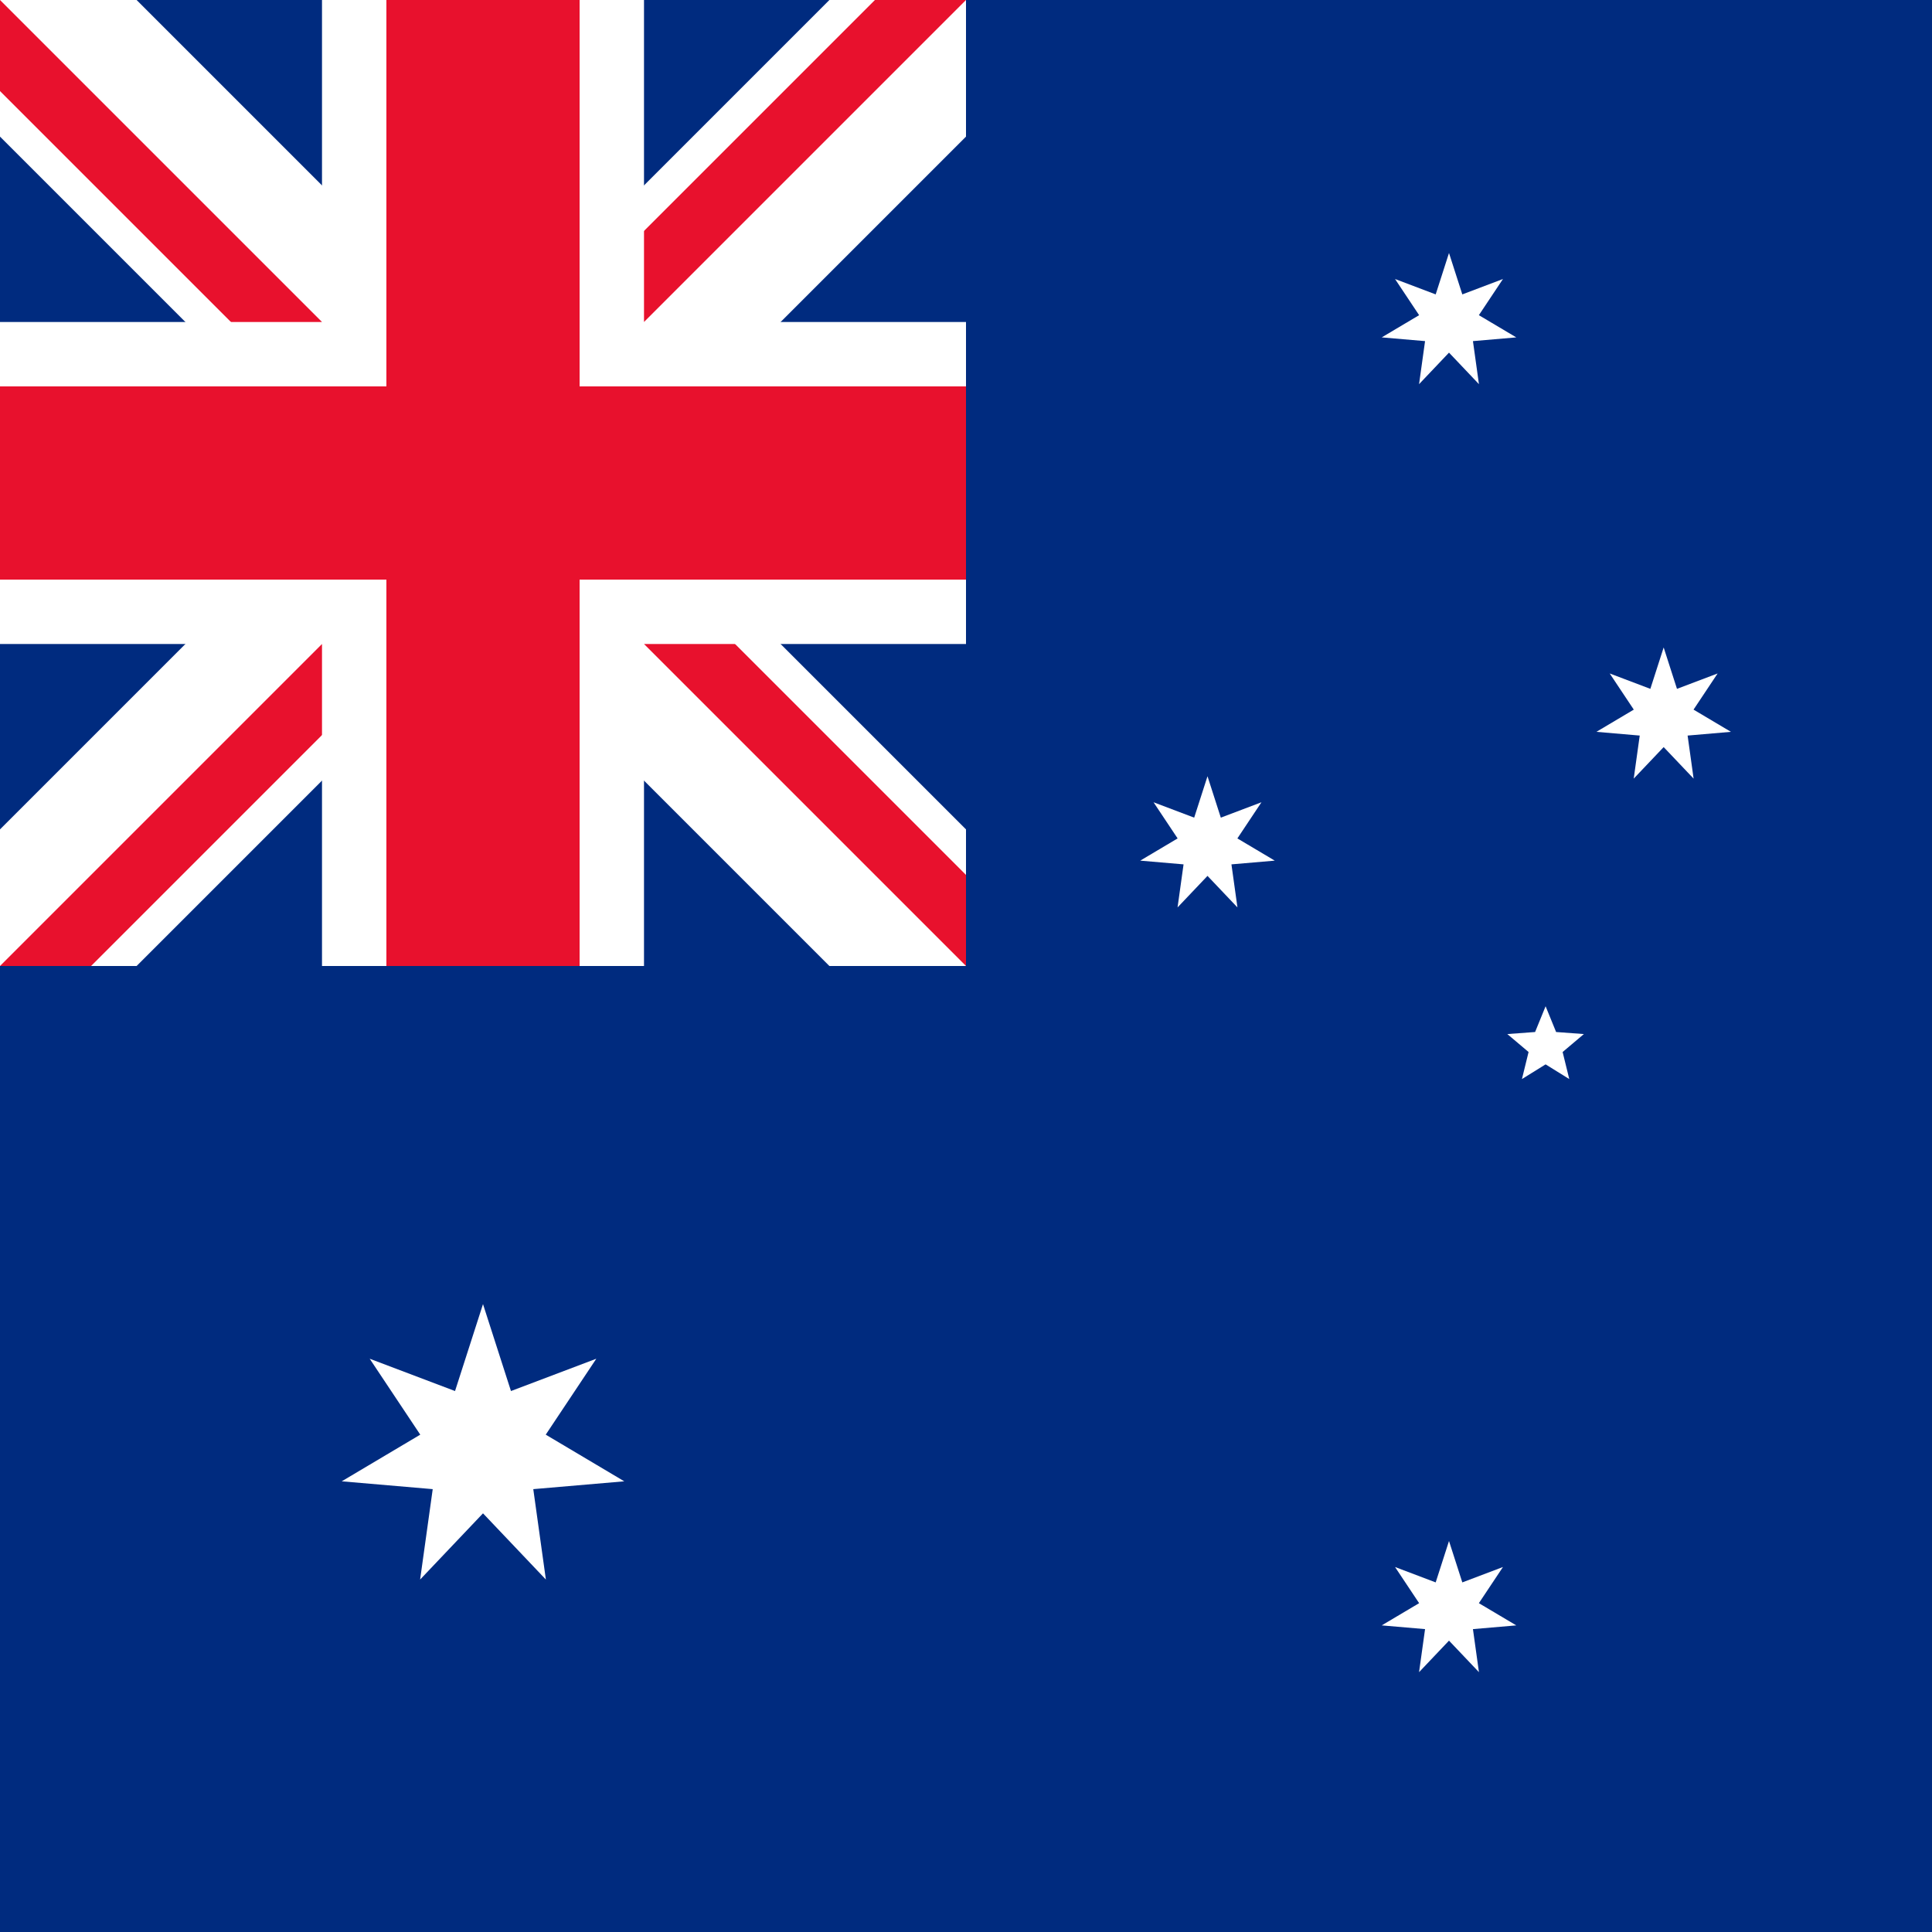 <?xml version="1.0"?>
<svg xmlns="http://www.w3.org/2000/svg" xmlns:xlink="http://www.w3.org/1999/xlink" version="1.1" width="360" height="360" viewBox="0 0 360 360">
<!-- Generated by Kreative Vexillo v1.0 -->
<style>
.blue{fill:rgb(0,43,127);}
.red{fill:rgb(232,17,45);}
.white{fill:rgb(255,255,255);}
</style>
<defs>
<path id="star5" d="M 0.0 -1.0 L 0.261 -0.36 L 0.951 -0.309 L 0.423 0.137 L 0.588 0.809 L 0.0 0.444 L -0.588 0.809 L -0.423 0.137 L -0.951 -0.309 L -0.261 -0.36 Z"/>
<path id="star7" d="M 0.0 -1.0 L 0.193 -0.4 L 0.782 -0.623 L 0.433 -0.099 L 0.975 0.223 L 0.347 0.277 L 0.434 0.901 L 0.0 0.444 L -0.434 0.901 L -0.347 0.277 L -0.975 0.223 L -0.433 -0.099 L -0.782 -0.623 L -0.193 -0.4 Z"/>
<clipPath id="clip0">
<path d="M 0 0 L 0 16.971 L 73.029 90 L 0 163.029 L 0 180 L 16.971 180 L 90 106.971 L 163.029 180 L 180 180 L 180 163.029 L 106.971 90 L 106.971 90 L 180 16.971 L 180 0 L 163.029 0 L 90 73.029 L 16.971 0 Z"/>
</clipPath>
</defs>
<g>
<rect x="0" y="0" width="360" height="360" class="blue"/>
<g>
<path d="M 0 0 L 0 25.456 L 0 25.456 L 64.544 90 L 64.544 90 L 0 154.544 L 0 180 L 25.456 180 L 90 115.456 L 90 115.456 L 154.544 180 L 180 180 L 180 154.544 L 115.456 90 L 115.456 90 L 180 25.456 L 180 0 L 154.544 0 L 90 64.544 L 25.456 0 Z" class="white"/>
<g clip-path="url(#clip0)">
<path d="M 0 0 L 90 90 L 0 90 Z" class="red"/>
<path d="M 180 0 L 90 90 L 90 0 Z" class="red"/>
<path d="M 0 180 L 90 90 L 90 180 Z" class="red"/>
<path d="M 180 180 L 90 90 L 180 90 Z" class="red"/>
</g>
<g>
<rect x="0" y="60" width="180" height="60" class="white"/>
<rect x="60" y="0" width="60" height="180" class="white"/>
</g>
<g>
<rect x="0" y="72" width="180" height="36" class="red"/>
<rect x="72" y="0" width="36" height="180" class="red"/>
</g>
</g>
<g>
<use xlink:href="#star7" transform="translate(90 270) scale(27 27) rotate(0)" class="white"/>
<use xlink:href="#star7" transform="translate(270 300) scale(12.857 12.857) rotate(0)" class="white"/>
<use xlink:href="#star7" transform="translate(225 157.5) scale(12.857 12.857) rotate(0)" class="white"/>
<use xlink:href="#star7" transform="translate(270 60) scale(12.857 12.857) rotate(0)" class="white"/>
<use xlink:href="#star7" transform="translate(310 133.5) scale(12.857 12.857) rotate(0)" class="white"/>
<use xlink:href="#star5" transform="translate(288 195) scale(7.5 7.5) rotate(0)" class="white"/>
</g>
</g>
</svg>
